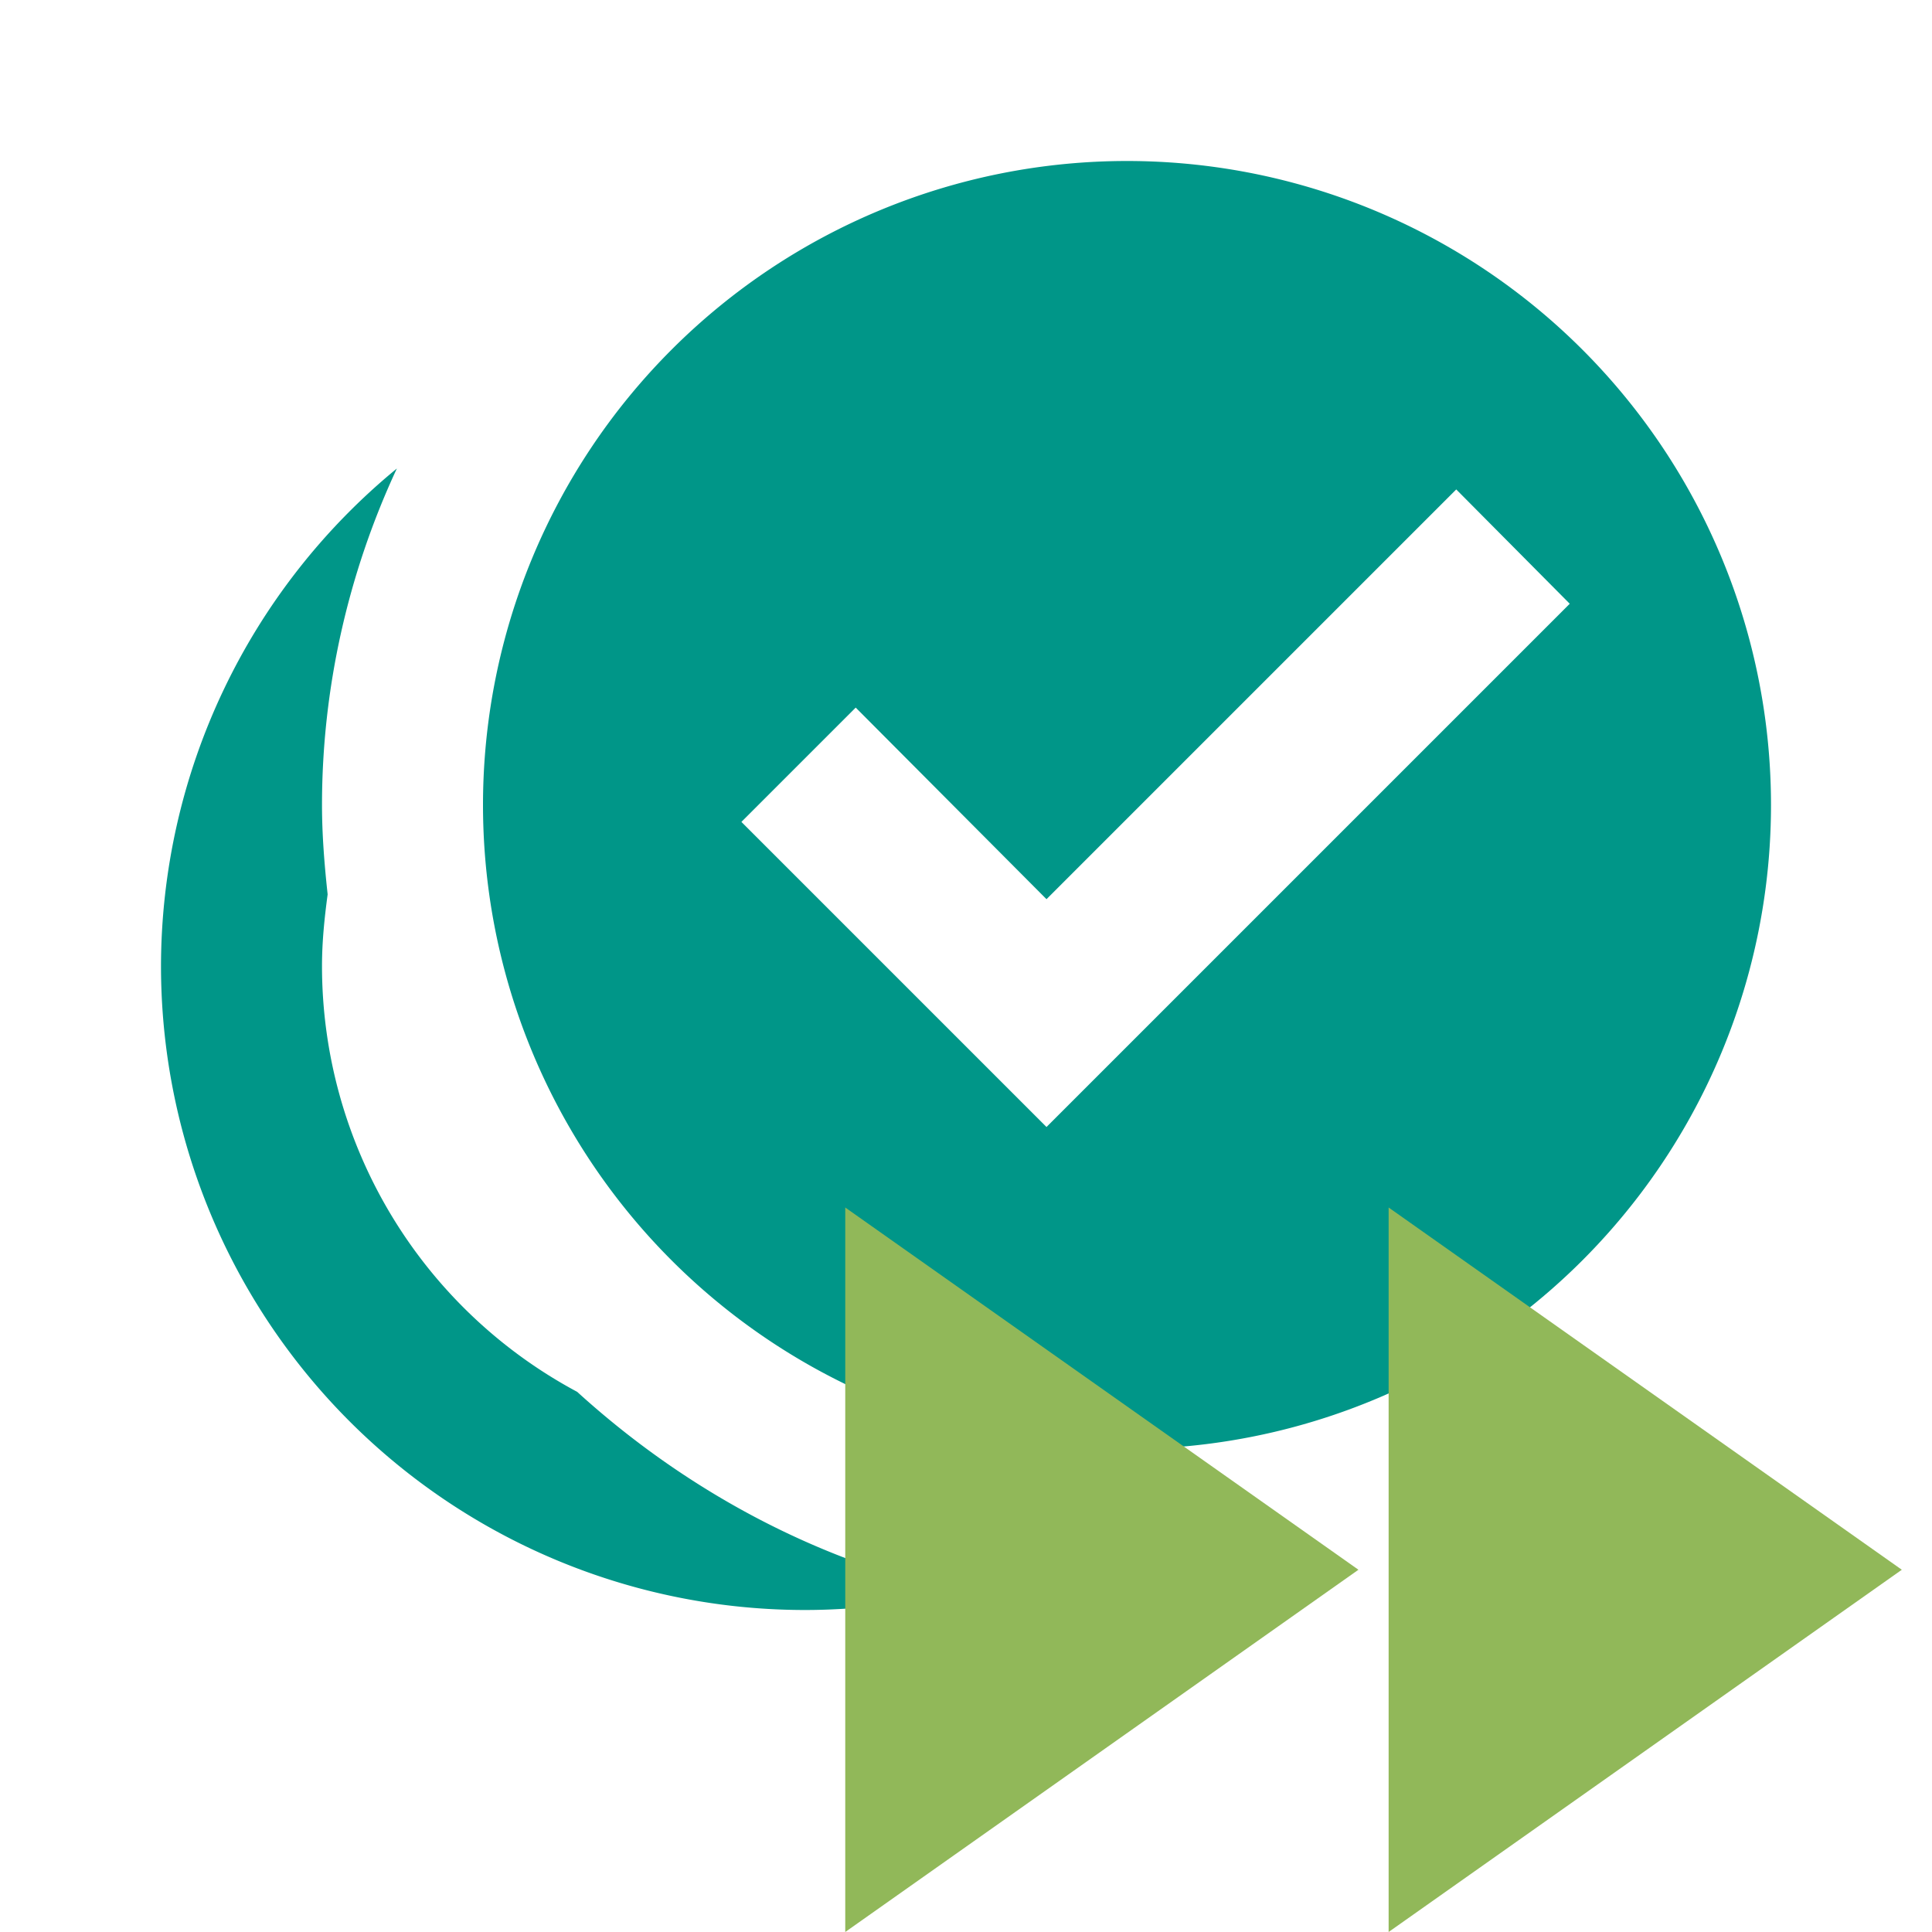<svg xmlns="http://www.w3.org/2000/svg" width="16" height="16" data-big="true" viewBox="0 0 24 24"><path fill="#009688" d="M14 2a8 8 0 0 0-8 8 8 8 0 0 0 8 8 8 8 0 0 0 8-8 8 8 0 0 0-8-8M4.93 5.82A8.01 8.01 0 0 0 2 12a8 8 0 0 0 8 8c.64 0 1.27-.08 1.88-.23-1.76-.39-3.38-1.27-4.71-2.48A6 6 0 0 1 4 12c0-.3.03-.59.07-.89C4.03 10.74 4 10.37 4 10c0-1.44.32-2.87.93-4.18m13.16.26L19.5 7.5 13 14l-3.79-3.79 1.42-1.42L13 11.17"/><path fill="#91B859" d="M17.25 15v9l6.375-4.5M10.5 24l6.375-4.5L10.5 15z"/></svg>